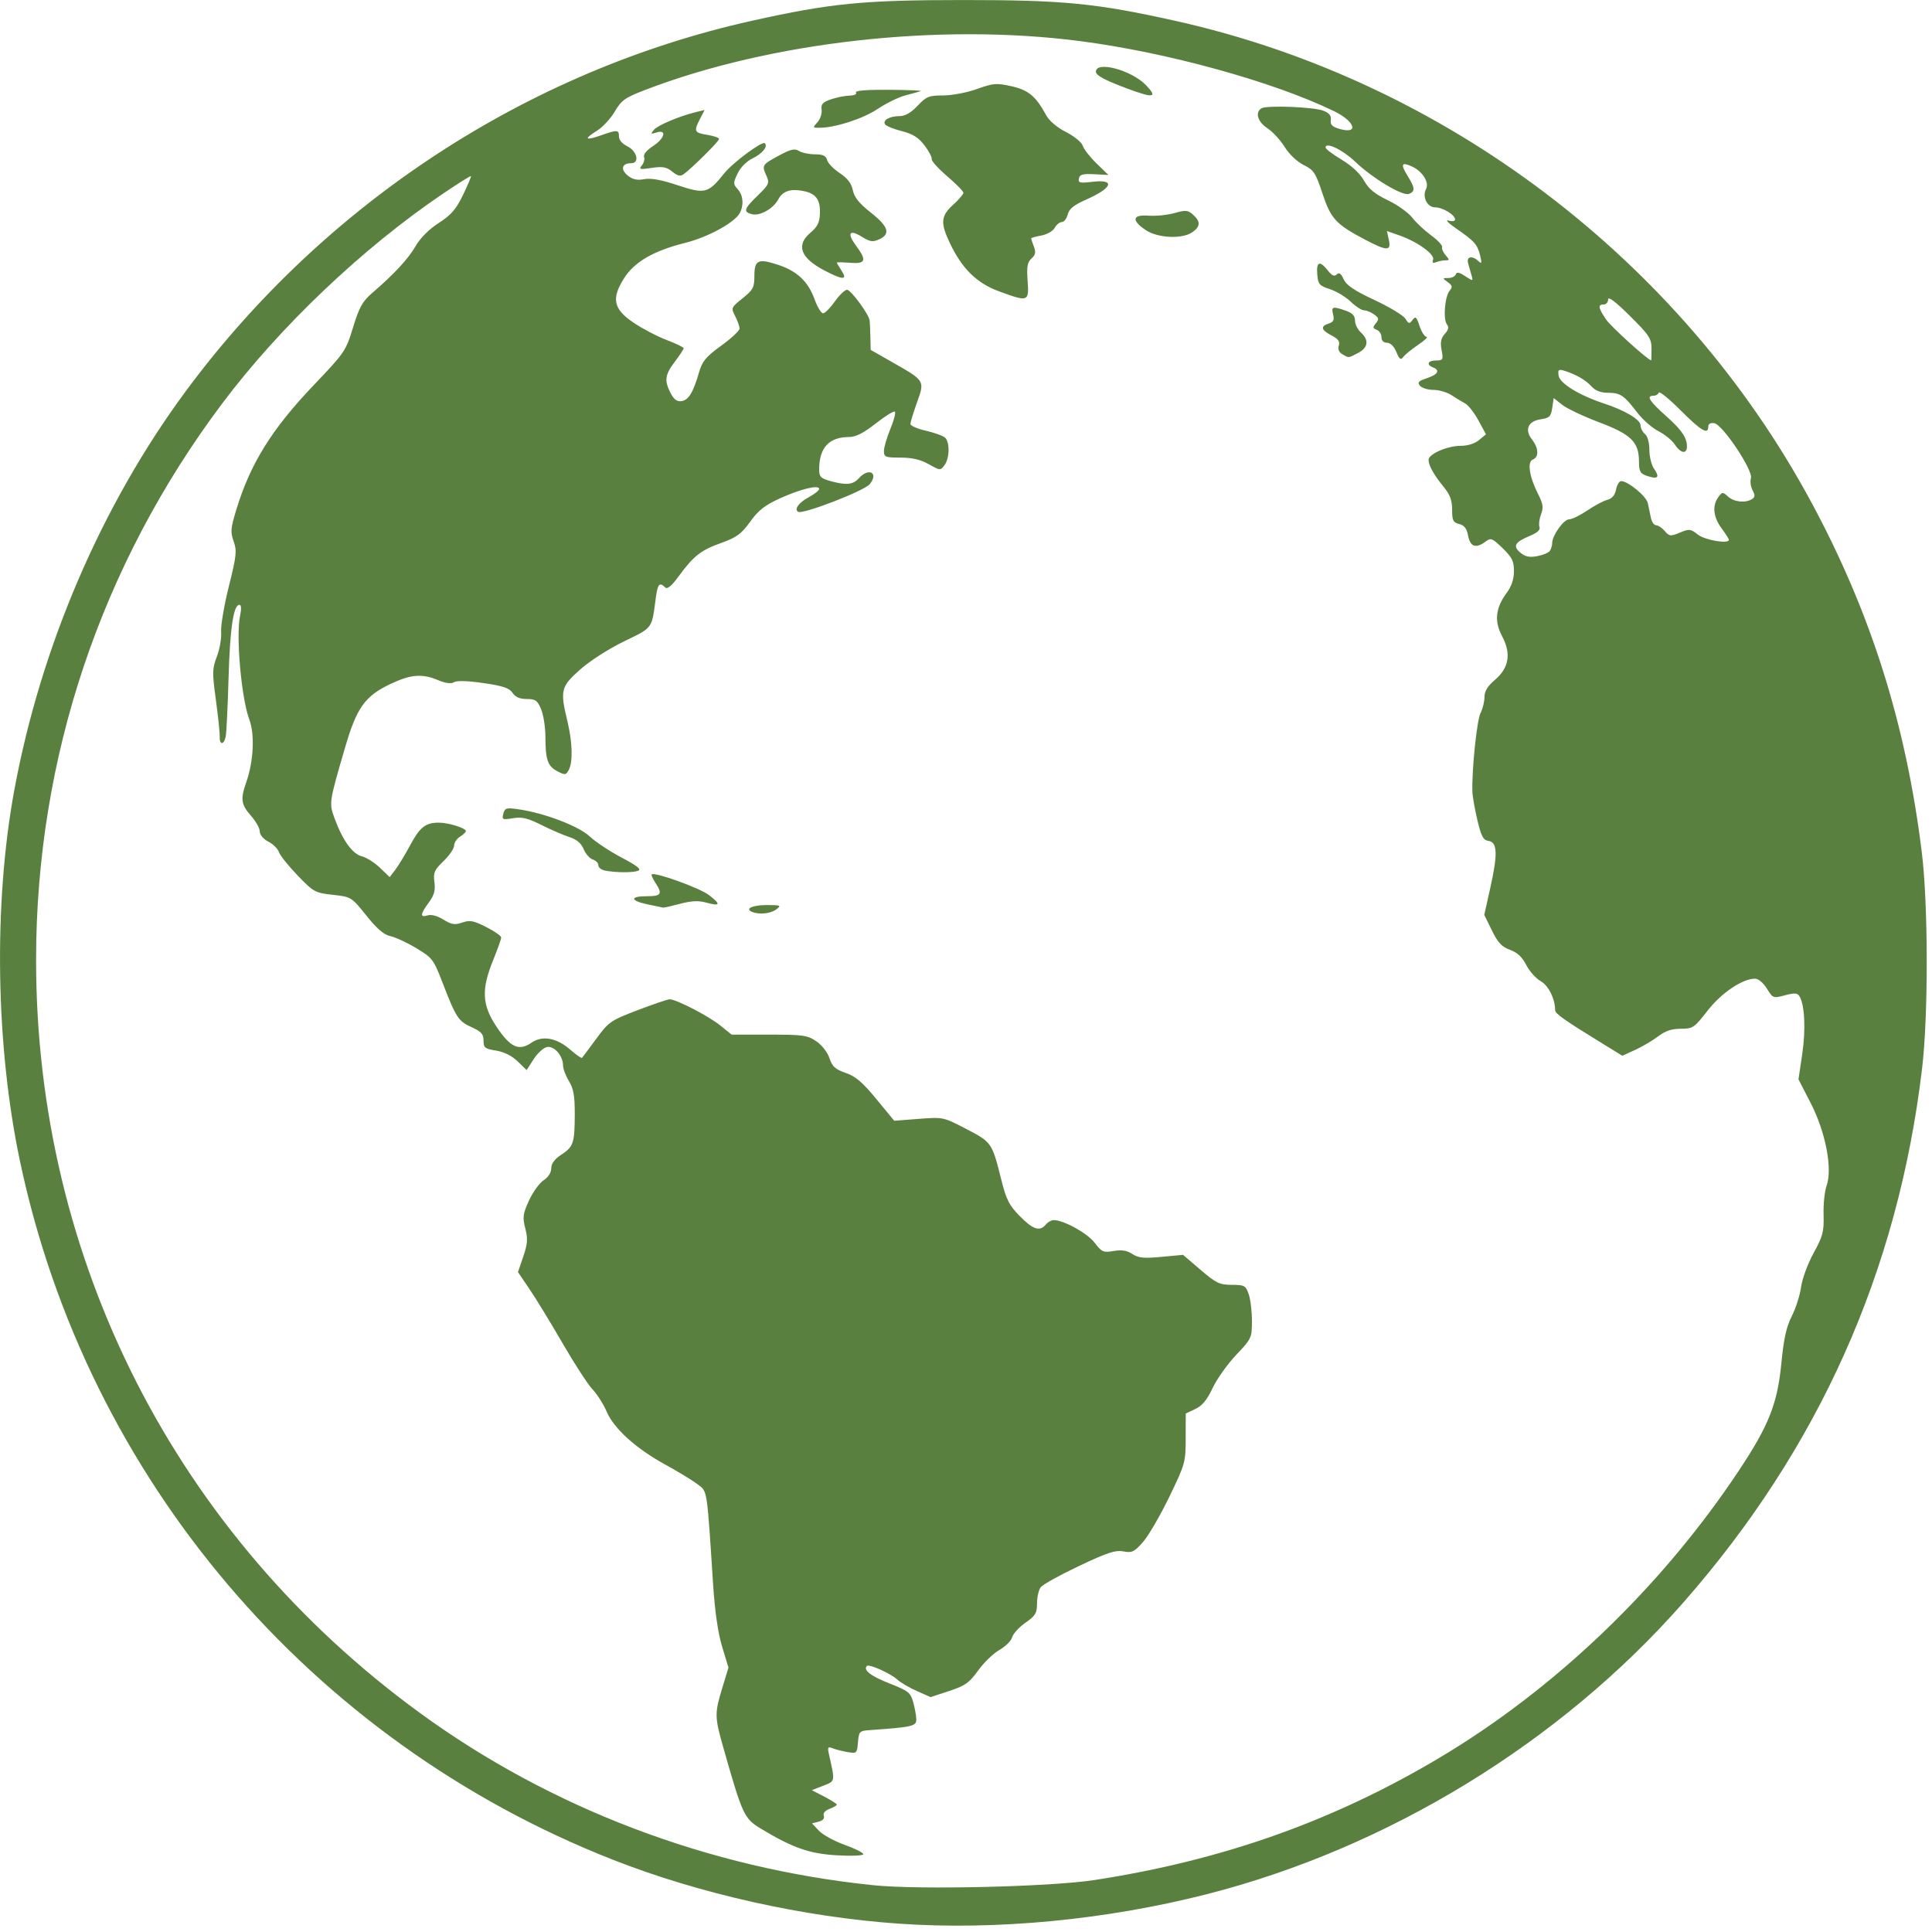 <svg width="210" height="210" viewBox="0 0 210 210" fill="none" xmlns="http://www.w3.org/2000/svg">
<path d="M97.68 209.092C87.345 208.373 76.038 205.846 66.64 202.155C33.685 189.211 9.445 160.662 2.175 126.23C-0.48 113.654 -0.719 98.23 1.552 85.9C4.431 70.263 11.053 54.867 20.232 42.468C35.321 22.087 57.328 7.695 81.712 2.261C90.277 0.352 93.832 0.003 104.72 0.003C115.615 0.003 119.15 0.35 127.76 2.267C156.96 8.766 182.583 28.139 196.825 54.484C203.325 66.509 207.156 78.618 208.889 92.62C209.593 98.314 209.609 110.38 208.919 116.17C206.292 138.211 197.688 157.439 182.943 174.22C169.589 189.418 150.822 200.892 131.12 205.905C120.177 208.689 108.237 209.827 97.68 209.092L97.68 209.092ZM118.97 204.352C132.835 202.215 144.798 197.986 156.327 191.144C169.003 183.623 180.61 172.502 189.034 159.806C192.274 154.924 193.206 152.558 193.631 148.139C193.884 145.514 194.17 144.224 194.759 143.063C195.194 142.206 195.65 140.776 195.772 139.884C195.896 138.986 196.503 137.34 197.133 136.193C198.14 134.361 198.265 133.883 198.214 132.038C198.182 130.891 198.33 129.472 198.543 128.884C199.203 127.058 198.438 123.06 196.829 119.93L195.487 117.32L195.895 114.581C196.292 111.911 196.163 109.212 195.595 108.293C195.367 107.924 195.068 107.903 194.015 108.184C192.742 108.524 192.704 108.51 192.052 107.455C191.665 106.829 191.126 106.379 190.762 106.379C189.393 106.379 187.105 107.923 185.597 109.865C184.157 111.72 184.01 111.819 182.702 111.819C181.71 111.819 181.014 112.054 180.221 112.655C179.615 113.115 178.494 113.775 177.73 114.123L176.341 114.755L174.37 113.545C170.065 110.903 169.039 110.184 169.037 109.809C169.031 108.563 168.318 107.129 167.462 106.646C166.943 106.352 166.236 105.558 165.891 104.882C165.454 104.025 164.918 103.526 164.128 103.24C163.236 102.918 162.814 102.466 162.163 101.136L161.335 99.443L162.002 96.445C162.813 92.807 162.759 91.539 161.789 91.401C161.224 91.32 161.006 90.915 160.588 89.161C160.306 87.983 160.061 86.587 160.043 86.059C159.964 83.753 160.525 78.305 160.923 77.515C161.163 77.04 161.359 76.248 161.359 75.755C161.359 75.124 161.693 74.576 162.491 73.899C164.022 72.601 164.278 71.048 163.274 69.156C162.403 67.513 162.55 66.098 163.763 64.454C164.303 63.722 164.559 62.958 164.559 62.077C164.559 60.992 164.357 60.583 163.329 59.587C162.21 58.501 162.046 58.436 161.49 58.857C160.442 59.65 159.808 59.447 159.583 58.246C159.433 57.447 159.171 57.101 158.608 56.96C157.947 56.794 157.839 56.576 157.839 55.406C157.839 54.384 157.612 53.768 156.928 52.932C155.853 51.618 155.279 50.591 155.279 49.98C155.279 49.348 157.323 48.459 158.774 48.459C159.529 48.459 160.302 48.216 160.764 47.833L161.519 47.206L160.695 45.692C160.241 44.859 159.593 44.031 159.255 43.852C158.916 43.672 158.249 43.267 157.772 42.952C157.295 42.637 156.413 42.379 155.811 42.379C155.21 42.379 154.549 42.176 154.344 41.929C154.04 41.562 154.181 41.409 155.105 41.104C156.3 40.709 156.562 40.243 155.759 39.935C154.997 39.642 155.202 39.179 156.094 39.179C156.853 39.179 156.894 39.102 156.696 38.046C156.536 37.197 156.624 36.758 157.045 36.292C157.446 35.85 157.513 35.554 157.278 35.265C156.845 34.732 157.041 32.235 157.565 31.604C157.906 31.193 157.872 31.035 157.366 30.665C156.775 30.232 156.777 30.219 157.431 30.219C157.802 30.219 158.165 30.042 158.237 29.826C158.332 29.54 158.609 29.59 159.254 30.013C160.127 30.585 160.137 30.584 159.949 29.926C159.845 29.559 159.677 28.971 159.577 28.619C159.369 27.884 160.022 27.744 160.696 28.379C161.047 28.709 161.082 28.61 160.895 27.821C160.603 26.589 160.277 26.215 158.326 24.871C157.442 24.262 157.043 23.858 157.439 23.973C157.849 24.092 158.159 24.043 158.159 23.859C158.159 23.357 156.819 22.539 155.998 22.539C155.129 22.539 154.56 21.394 155.006 20.542C155.38 19.83 154.621 18.619 153.473 18.096C152.326 17.574 152.207 17.833 153.003 19.12C153.819 20.441 153.846 20.807 153.144 21.076C152.455 21.341 149.195 19.384 147.279 17.555C145.939 16.276 144.079 15.39 144.079 16.03C144.079 16.184 144.864 16.779 145.824 17.353C146.919 18.008 147.825 18.854 148.259 19.626C148.772 20.539 149.438 21.089 150.845 21.761C151.888 22.26 153.079 23.107 153.493 23.643C153.906 24.18 154.834 25.051 155.554 25.579C156.274 26.107 156.813 26.683 156.753 26.859C156.692 27.035 156.862 27.431 157.131 27.739C157.569 28.242 157.567 28.299 157.115 28.299C156.838 28.299 156.382 28.387 156.102 28.495C155.746 28.631 155.646 28.551 155.769 28.228C155.987 27.66 154.088 26.286 152.135 25.598L150.751 25.11L150.96 26.065C151.233 27.307 150.772 27.307 148.408 26.064C145.21 24.382 144.653 23.78 143.746 21.032C143.003 18.781 142.805 18.481 141.701 17.933C140.985 17.579 140.129 16.766 139.638 15.974C139.177 15.23 138.331 14.313 137.759 13.937C136.701 13.242 136.395 12.217 137.113 11.774C137.68 11.423 142.797 11.623 143.852 12.037C144.488 12.287 144.718 12.577 144.652 13.048C144.581 13.553 144.806 13.78 145.605 14.012C147.749 14.634 147.296 13.195 144.997 12.08C138.382 8.872 126.903 5.704 117.426 4.471C102.097 2.477 83.752 4.536 70.1 9.784C67.93 10.618 67.546 10.893 66.823 12.126C66.373 12.895 65.491 13.841 64.864 14.228C63.408 15.128 63.602 15.319 65.349 14.703C67.112 14.081 67.278 14.093 67.278 14.842C67.278 15.206 67.644 15.639 68.158 15.885C69.249 16.406 69.566 17.739 68.6 17.739C67.6 17.739 67.413 18.416 68.231 19.078C68.768 19.512 69.25 19.619 70.024 19.474C70.753 19.337 71.888 19.543 73.671 20.137C76.617 21.118 76.976 21.027 78.702 18.861C79.639 17.686 82.859 15.294 83.134 15.569C83.491 15.925 82.864 16.706 81.821 17.203C81.155 17.521 80.499 18.178 80.179 18.849C79.682 19.891 79.682 20.005 80.183 20.558C80.783 21.22 80.875 22.289 80.409 23.161C79.853 24.2 76.948 25.782 74.454 26.406C71.053 27.256 68.969 28.459 67.849 30.22C66.424 32.458 66.665 33.594 68.879 35.084C69.847 35.735 71.467 36.581 72.479 36.963C73.491 37.345 74.315 37.748 74.31 37.858C74.305 37.969 73.873 38.625 73.35 39.316C72.271 40.743 72.188 41.364 72.897 42.735C73.257 43.43 73.588 43.671 74.087 43.599C74.847 43.489 75.357 42.645 75.985 40.461C76.331 39.26 76.726 38.785 78.385 37.581C79.478 36.788 80.378 35.952 80.385 35.724C80.392 35.495 80.183 34.89 79.919 34.379C79.446 33.465 79.459 33.434 80.719 32.421C81.86 31.504 81.999 31.24 81.999 29.996C81.999 28.257 82.409 28.065 84.585 28.788C86.659 29.477 87.842 30.598 88.543 32.539C88.845 33.375 89.26 34.056 89.465 34.053C89.671 34.049 90.244 33.473 90.74 32.773C91.235 32.072 91.834 31.499 92.07 31.499C92.486 31.499 94.43 34.138 94.527 34.834C94.554 35.024 94.59 35.821 94.607 36.605L94.639 38.03L96.996 39.373C100.549 41.397 100.528 41.363 99.674 43.746C99.281 44.842 98.959 45.895 98.959 46.084C98.959 46.274 99.704 46.602 100.615 46.812C101.526 47.022 102.462 47.352 102.695 47.546C103.253 48.009 103.237 49.775 102.668 50.554C102.226 51.159 102.195 51.157 100.945 50.455C100.047 49.95 99.142 49.739 97.875 49.739C96.23 49.739 96.079 49.679 96.079 49.026C96.079 48.633 96.392 47.555 96.776 46.629C97.159 45.704 97.383 44.858 97.274 44.748C97.164 44.638 96.23 45.212 95.197 46.024C93.876 47.062 93.022 47.499 92.32 47.499C90.107 47.499 89.039 48.656 89.039 51.052C89.039 51.816 89.216 51.999 90.239 52.283C91.988 52.768 92.708 52.699 93.359 51.979C94.439 50.785 95.537 51.391 94.535 52.629C93.949 53.353 87.253 55.941 86.758 55.634C86.295 55.348 86.826 54.626 87.937 54.027C88.543 53.701 89.039 53.304 89.039 53.145C89.039 52.664 87.043 53.142 84.797 54.16C83.132 54.916 82.437 55.459 81.54 56.707C80.583 58.039 80.08 58.408 78.4 59.012C76.162 59.817 75.411 60.405 73.767 62.641C72.964 63.732 72.533 64.082 72.292 63.84C71.685 63.234 71.482 63.471 71.278 65.019C70.834 68.392 70.99 68.178 67.814 69.723C66.143 70.536 64.086 71.858 63.039 72.791C60.963 74.643 60.866 75.039 61.672 78.379C62.223 80.661 62.286 82.823 61.826 83.682C61.52 84.254 61.422 84.266 60.587 83.834C59.531 83.288 59.289 82.586 59.283 80.049C59.28 79.031 59.07 77.699 58.815 77.089C58.414 76.129 58.204 75.979 57.254 75.979C56.496 75.979 56.019 75.773 55.713 75.311C55.365 74.788 54.682 74.558 52.554 74.248C50.85 74 49.656 73.963 49.348 74.15C49.023 74.346 48.444 74.273 47.629 73.933C45.872 73.198 44.666 73.293 42.455 74.339C39.679 75.653 38.778 76.906 37.525 81.196C35.749 87.275 35.749 87.277 36.385 89.002C37.253 91.357 38.319 92.83 39.337 93.081C39.833 93.204 40.715 93.762 41.297 94.321L42.355 95.339L42.968 94.539C43.304 94.099 44.025 92.912 44.567 91.901C45.638 89.907 46.252 89.419 47.69 89.419C48.737 89.419 50.639 90.009 50.639 90.334C50.639 90.45 50.351 90.725 49.999 90.945C49.647 91.165 49.359 91.603 49.359 91.919C49.359 92.235 48.843 92.99 48.212 93.597C47.208 94.562 47.084 94.847 47.219 95.882C47.337 96.788 47.194 97.307 46.606 98.104C45.669 99.373 45.635 99.767 46.484 99.498C46.881 99.372 47.54 99.548 48.199 99.955C49.091 100.506 49.434 100.56 50.244 100.277C51.07 99.99 51.466 100.064 52.848 100.764C53.745 101.218 54.479 101.73 54.479 101.901C54.479 102.073 54.083 103.186 53.599 104.376C52.296 107.58 52.388 109.244 53.999 111.645C55.487 113.861 56.413 114.275 57.774 113.334C58.956 112.515 60.52 112.805 62.016 114.118C62.634 114.661 63.194 115.049 63.259 114.982C63.325 114.915 64.02 113.986 64.804 112.919C66.166 111.066 66.37 110.925 69.311 109.799C71.005 109.15 72.573 108.62 72.795 108.62C73.51 108.62 77.001 110.426 78.283 111.458L79.527 112.459H83.595C87.287 112.459 87.762 112.526 88.725 113.179C89.336 113.594 89.944 114.375 90.158 115.019C90.46 115.931 90.788 116.229 91.92 116.619C92.997 116.991 93.752 117.634 95.255 119.46L97.198 121.822L99.862 121.617C102.521 121.412 102.532 121.415 105.032 122.715C107.802 124.157 107.829 124.195 108.846 128.266C109.378 130.396 109.692 131.012 110.845 132.186C112.285 133.654 113.022 133.891 113.679 133.099C113.898 132.835 114.285 132.619 114.539 132.619C115.618 132.619 118.193 134.043 118.98 135.076C119.757 136.094 119.925 136.168 121.047 135.978C121.924 135.83 122.498 135.922 123.081 136.304C123.743 136.738 124.328 136.796 126.243 136.616L128.593 136.396L130.496 138.025C132.19 139.475 132.562 139.654 133.887 139.656C135.268 139.659 135.401 139.732 135.727 140.667C135.921 141.221 136.079 142.528 136.079 143.571C136.079 145.425 136.041 145.507 134.358 147.283C133.412 148.282 132.262 149.9 131.804 150.879C131.203 152.16 130.678 152.796 129.926 153.152L128.883 153.646L128.881 156.333C128.879 158.936 128.824 159.133 127.099 162.7C126.12 164.724 124.835 166.931 124.244 167.605C123.29 168.692 123.049 168.807 122.108 168.631C121.244 168.469 120.353 168.761 117.284 170.215C115.213 171.196 113.339 172.237 113.119 172.53C112.899 172.822 112.719 173.611 112.719 174.283C112.719 175.343 112.552 175.622 111.462 176.382C110.771 176.865 110.123 177.574 110.021 177.959C109.92 178.344 109.297 178.965 108.638 179.338C107.978 179.711 106.935 180.718 106.319 181.576C105.358 182.915 104.912 183.231 103.177 183.803L101.154 184.469L99.661 183.809C98.839 183.445 97.877 182.881 97.523 182.554C96.807 181.894 94.465 180.846 94.23 181.081C93.792 181.519 94.65 182.185 96.676 182.98C98.749 183.794 98.971 183.97 99.269 185.044C99.449 185.691 99.596 186.532 99.597 186.914C99.599 187.631 99.151 187.732 94.479 188.06C93.426 188.135 93.353 188.213 93.257 189.378C93.159 190.577 93.124 190.611 92.137 190.445C91.577 190.351 90.846 190.166 90.512 190.034C89.976 189.823 89.929 189.904 90.114 190.727C90.782 193.703 90.804 193.589 89.472 194.106L88.239 194.584L89.599 195.288C90.347 195.675 90.959 196.065 90.959 196.154C90.959 196.242 90.602 196.451 90.165 196.617C89.677 196.803 89.437 197.091 89.543 197.367C89.65 197.646 89.442 197.887 88.99 198.005L88.264 198.195L89.015 198.994C89.428 199.433 90.682 200.121 91.802 200.523C92.923 200.925 93.839 201.383 93.839 201.541C93.839 201.701 92.584 201.756 91.001 201.666C87.988 201.494 86.179 200.864 82.724 198.78C80.884 197.67 80.714 197.308 78.655 190.073C77.667 186.604 77.66 186.268 78.51 183.469L79.181 181.259L78.494 178.995C78.043 177.51 77.704 175.17 77.51 172.195C76.82 161.584 76.91 162.158 75.798 161.315C75.249 160.898 73.686 159.948 72.325 159.203C69.126 157.451 66.73 155.287 65.94 153.435C65.599 152.634 64.909 151.547 64.407 151.019C63.906 150.491 62.454 148.259 61.18 146.059C59.907 143.859 58.289 141.207 57.584 140.166L56.303 138.273L56.875 136.588C57.348 135.197 57.387 134.663 57.097 133.521C56.787 132.303 56.835 131.944 57.502 130.487C57.918 129.577 58.632 128.589 59.089 128.29C59.597 127.957 59.919 127.451 59.919 126.985C59.919 126.472 60.277 125.991 61.022 125.502C62.339 124.639 62.469 124.241 62.474 121.027C62.477 119.114 62.334 118.318 61.84 117.507C61.489 116.931 61.201 116.167 61.2 115.811C61.198 114.782 60.268 113.69 59.489 113.801C59.111 113.855 58.451 114.442 58.022 115.106L57.243 116.313L56.261 115.362C55.632 114.753 54.789 114.333 53.919 114.194C52.705 114.001 52.559 113.884 52.559 113.107C52.559 112.398 52.316 112.127 51.257 111.649C49.819 111.001 49.567 110.614 48.094 106.791C47.129 104.287 46.995 104.111 45.26 103.067C44.258 102.464 42.991 101.875 42.444 101.759C41.733 101.608 40.984 100.969 39.821 99.517C38.2 97.494 38.186 97.485 36.176 97.263C34.238 97.047 34.087 96.964 32.34 95.149C31.34 94.11 30.43 92.97 30.318 92.616C30.205 92.262 29.692 91.754 29.176 91.488C28.628 91.204 28.238 90.745 28.238 90.382C28.238 90.041 27.806 89.27 27.279 88.668C26.201 87.442 26.12 86.862 26.768 85.025C27.564 82.769 27.708 79.836 27.103 78.219C26.236 75.906 25.63 69.133 26.094 66.939C26.253 66.185 26.229 65.739 26.028 65.739C25.375 65.739 24.996 68.295 24.841 73.739C24.754 76.819 24.616 79.663 24.534 80.059C24.342 80.994 23.84 80.994 23.88 80.059C23.897 79.663 23.71 77.871 23.465 76.076C23.057 73.088 23.066 72.689 23.576 71.353C23.883 70.551 24.089 69.356 24.035 68.697C23.981 68.038 24.358 65.809 24.873 63.742C25.707 60.395 25.764 59.86 25.397 58.846C25.036 57.848 25.071 57.426 25.681 55.417C27.211 50.383 29.537 46.643 34.136 41.825C37.467 38.336 37.59 38.155 38.376 35.586C39.056 33.365 39.395 32.759 40.487 31.819C42.867 29.771 44.39 28.121 45.198 26.716C45.691 25.86 46.648 24.907 47.689 24.236C49.042 23.364 49.569 22.755 50.328 21.188C50.849 20.111 51.237 19.191 51.188 19.142C51.14 19.094 49.764 19.958 48.132 21.063C39.429 26.951 30.436 35.497 24.182 43.819C10.96 61.414 3.935 82.386 3.922 104.299C3.903 136.963 19.148 166.879 45.661 186.203C59.886 196.571 77.036 203.082 94.959 204.918C99.92 205.426 114.178 205.09 118.969 204.351L118.97 204.352ZM81.758 99.122C80.914 98.782 81.786 98.375 83.36 98.375C84.873 98.375 84.953 98.412 84.381 98.845C83.768 99.308 82.541 99.438 81.758 99.122H81.758ZM70.4 98.302C68.478 97.902 68.434 97.415 70.32 97.415C71.885 97.415 72.036 97.173 71.237 95.954C70.949 95.514 70.769 95.105 70.837 95.043C71.155 94.753 76.04 96.513 77.044 97.28C78.39 98.306 78.31 98.535 76.756 98.106C75.922 97.875 75.155 97.911 73.926 98.239C72.999 98.485 72.168 98.672 72.08 98.653C71.992 98.635 71.236 98.477 70.4 98.302L70.4 98.302ZM65.76 94.629C65.364 94.553 65.04 94.294 65.04 94.054C65.04 93.814 64.767 93.531 64.434 93.426C64.101 93.32 63.654 92.813 63.441 92.298C63.175 91.656 62.688 91.244 61.887 90.985C61.245 90.777 59.876 90.185 58.845 89.669C57.344 88.918 56.727 88.772 55.749 88.937C54.612 89.129 54.54 89.095 54.709 88.449C54.873 87.822 55.032 87.776 56.365 87.968C59.187 88.374 62.903 89.792 64.105 90.921C64.734 91.513 66.296 92.547 67.575 93.22C69.266 94.11 69.754 94.499 69.364 94.649C68.793 94.868 66.949 94.858 65.76 94.629L65.76 94.629ZM151.776 38.255C151.52 37.637 151.132 37.255 150.761 37.255C150.384 37.255 150.16 37.029 150.16 36.65C150.16 36.316 149.927 35.955 149.643 35.846C149.209 35.679 149.195 35.567 149.551 35.137C149.91 34.705 149.882 34.558 149.366 34.181C149.031 33.936 148.54 33.735 148.274 33.735C148.008 33.735 147.351 33.311 146.815 32.792C146.278 32.273 145.264 31.661 144.56 31.432C143.4 31.055 143.27 30.902 143.18 29.815C143.065 28.427 143.454 28.286 144.329 29.398C144.777 29.968 145.041 30.086 145.297 29.83C145.553 29.574 145.758 29.717 146.048 30.354C146.346 31.007 147.198 31.581 149.4 32.61C151.024 33.369 152.536 34.282 152.759 34.639C153.123 35.222 153.201 35.236 153.538 34.775C153.86 34.336 153.968 34.431 154.301 35.439C154.515 36.086 154.855 36.615 155.059 36.615C155.262 36.615 154.855 37.002 154.154 37.475C153.453 37.948 152.724 38.542 152.535 38.795C152.254 39.17 152.114 39.07 151.776 38.255V38.255ZM145.906 38.502C145.536 38.287 145.399 37.954 145.522 37.568C145.663 37.123 145.46 36.838 144.736 36.464C143.594 35.873 143.496 35.462 144.427 35.167C144.943 35.003 145.05 34.78 144.901 34.185C144.683 33.318 144.843 33.269 146.272 33.767C146.999 34.02 147.28 34.318 147.28 34.837C147.28 35.233 147.568 35.817 147.92 36.135C148.828 36.957 148.713 37.8 147.615 38.367C146.515 38.936 146.636 38.927 145.906 38.502L145.906 38.502ZM108.56 31.656C106.183 30.781 104.575 29.206 103.272 26.475C102.197 24.224 102.255 23.482 103.6 22.259C104.216 21.698 104.72 21.11 104.72 20.952C104.72 20.794 103.926 19.986 102.955 19.157C101.985 18.328 101.228 17.489 101.273 17.293C101.318 17.096 100.964 16.424 100.487 15.798C99.837 14.946 99.217 14.558 98.01 14.249C97.125 14.022 96.31 13.69 96.199 13.51C95.922 13.061 96.696 12.626 97.781 12.62C98.393 12.617 99.022 12.255 99.739 11.495C100.692 10.485 100.964 10.375 102.517 10.375C103.481 10.375 105.1 10.067 106.195 9.674C107.974 9.036 108.31 9.009 109.943 9.375C111.799 9.79 112.589 10.453 113.734 12.557C114.053 13.143 114.914 13.866 115.87 14.35C116.765 14.804 117.567 15.461 117.687 15.839C117.805 16.212 118.482 17.079 119.191 17.767L120.48 19.018L118.932 18.937C117.687 18.871 117.361 18.963 117.27 19.403C117.172 19.881 117.361 19.926 118.778 19.758C121.265 19.464 120.919 20.431 118.091 21.681C116.723 22.286 116.211 22.696 116.056 23.312C115.943 23.765 115.655 24.135 115.416 24.135C115.177 24.135 114.831 24.417 114.647 24.761C114.46 25.11 113.818 25.48 113.195 25.597C112.582 25.712 112.079 25.853 112.079 25.91C112.079 25.967 112.214 26.369 112.379 26.803C112.612 27.414 112.553 27.706 112.119 28.1C111.668 28.508 111.585 28.984 111.697 30.531C111.862 32.812 111.78 32.842 108.559 31.656L108.56 31.656ZM89.621 29.405C87.007 28.044 86.488 26.644 88.097 25.29C88.853 24.654 89.085 24.185 89.123 23.215C89.184 21.692 88.677 21.016 87.276 20.753C85.888 20.493 85.074 20.776 84.586 21.686C84.05 22.687 82.589 23.506 81.736 23.283C80.758 23.027 80.855 22.714 82.368 21.246C83.577 20.072 83.662 19.887 83.328 19.152C82.787 17.965 82.815 17.916 84.609 16.94C85.947 16.211 86.368 16.111 86.844 16.409C87.167 16.61 87.951 16.775 88.586 16.775C89.457 16.775 89.78 16.927 89.902 17.394C89.991 17.734 90.607 18.372 91.272 18.812C92.119 19.373 92.546 19.929 92.698 20.674C92.857 21.447 93.389 22.109 94.658 23.111C96.576 24.625 96.831 25.436 95.569 26.011C94.868 26.331 94.573 26.288 93.675 25.732C92.318 24.894 92.036 25.335 93.051 26.71C94.24 28.322 94.107 28.701 92.4 28.565C91.608 28.502 90.96 28.493 90.96 28.544C90.96 28.596 91.193 28.993 91.477 29.427C92.154 30.46 91.636 30.454 89.622 29.405L89.621 29.405ZM124.528 25.003C122.953 23.941 123.084 23.308 124.851 23.443C125.627 23.502 126.89 23.374 127.658 23.159C128.89 22.814 129.128 22.835 129.687 23.341C130.51 24.086 130.487 24.622 129.609 25.237C128.505 26.01 125.84 25.887 124.527 25.003L124.528 25.003ZM73.07 18.655C72.442 18.147 72.027 18.072 70.83 18.252C69.537 18.445 69.41 18.413 69.766 17.984C69.989 17.716 70.097 17.298 70.007 17.056C69.91 16.794 70.297 16.322 70.962 15.892C72.248 15.06 72.525 14.031 71.362 14.4C70.731 14.6 70.696 14.566 71.072 14.114C71.487 13.614 73.888 12.604 75.693 12.171L76.586 11.957L76.093 12.91C75.386 14.278 75.454 14.43 76.88 14.658C77.584 14.771 78.16 14.974 78.16 15.11C78.16 15.352 75.264 18.23 74.32 18.926C73.952 19.197 73.66 19.134 73.07 18.655L73.07 18.655ZM88.856 13.283C89.16 12.946 89.363 12.335 89.305 11.926C89.22 11.324 89.414 11.109 90.32 10.797C90.936 10.585 91.845 10.403 92.339 10.393C92.853 10.383 93.153 10.238 93.04 10.055C92.912 9.848 94.177 9.744 96.621 9.76C98.7 9.774 100.256 9.839 100.08 9.903C99.904 9.968 99.159 10.175 98.423 10.364C97.688 10.553 96.33 11.216 95.406 11.838C93.825 12.902 90.807 13.88 89.071 13.89C88.333 13.895 88.324 13.87 88.855 13.283L88.856 13.283ZM122.481 9.609C120.045 8.696 119.121 8.196 119.121 7.794C119.121 6.587 122.969 7.614 124.548 9.242C125.884 10.621 125.406 10.706 122.481 9.609V9.609ZM168.475 59.866C168.604 59.662 168.713 59.279 168.716 59.015C168.727 58.184 169.966 56.455 170.555 56.449C170.866 56.446 171.76 56.01 172.543 55.48C173.325 54.95 174.304 54.431 174.718 54.327C175.223 54.2 175.532 53.834 175.656 53.216C175.757 52.71 176.005 52.295 176.206 52.295C176.967 52.295 178.959 53.944 179.116 54.704C179.206 55.139 179.355 55.855 179.446 56.295C179.538 56.735 179.794 57.095 180.015 57.095C180.237 57.095 180.66 57.378 180.956 57.724C181.453 58.304 181.58 58.318 182.596 57.893C183.615 57.467 183.76 57.483 184.556 58.109C185.329 58.717 187.921 59.155 187.92 58.677C187.92 58.579 187.56 58.011 187.12 57.415C186.224 56.201 186.096 54.963 186.771 54.04C187.201 53.453 187.252 53.45 187.836 53.979C188.492 54.572 189.722 54.701 190.433 54.251C190.774 54.035 190.787 53.829 190.496 53.284C190.292 52.903 190.212 52.316 190.319 51.979C190.582 51.151 187.24 46.137 186.333 45.999C185.923 45.936 185.68 46.077 185.68 46.377C185.68 47.293 184.915 46.84 182.671 44.596C181.429 43.354 180.362 42.49 180.3 42.676C180.238 42.863 179.983 43.015 179.733 43.015C178.899 43.015 179.266 43.591 181.193 45.309C182.53 46.501 183.168 47.328 183.313 48.055C183.572 49.355 182.818 49.498 182.032 48.299C181.745 47.861 180.953 47.219 180.272 46.871C179.591 46.524 178.56 45.622 177.981 44.867C176.522 42.964 176.127 42.695 174.789 42.695C174.007 42.695 173.418 42.472 173.01 42.022C172.368 41.312 171.294 40.688 170.054 40.306C169.404 40.105 169.321 40.172 169.414 40.825C169.533 41.667 171.638 42.964 174.32 43.847C176.644 44.613 178.32 45.613 178.32 46.235C178.32 46.533 178.536 46.956 178.8 47.175C179.086 47.412 179.28 48.111 179.28 48.903C179.28 49.634 179.511 50.562 179.793 50.965C180.438 51.885 180.211 52.126 179.06 51.74C178.27 51.476 178.159 51.278 178.149 50.115C178.131 48.028 177.284 47.208 173.781 45.886C172.106 45.254 170.318 44.407 169.808 44.004L168.88 43.272L168.72 44.343C168.581 45.275 168.418 45.436 167.471 45.575C166.085 45.779 165.687 46.705 166.525 47.778C167.254 48.712 167.294 49.688 166.613 49.95C165.978 50.194 166.228 51.826 167.19 53.712C167.727 54.765 167.784 55.163 167.502 55.91C167.313 56.411 167.237 57.028 167.334 57.28C167.452 57.589 167.106 57.907 166.275 58.253C164.649 58.93 164.408 59.365 165.266 60.078C165.796 60.518 166.249 60.609 167.104 60.449C167.728 60.332 168.345 60.069 168.474 59.866L168.475 59.866ZM179.513 37.924C179.513 36.794 179.284 36.445 177.156 34.332C175.616 32.802 174.8 32.182 174.8 32.543C174.8 32.847 174.584 33.095 174.32 33.095C173.661 33.095 173.716 33.457 174.565 34.717C175.089 35.494 179.064 39.097 179.476 39.169C179.496 39.172 179.512 38.612 179.512 37.924L179.513 37.924Z" fill="#31600F" fill-opacity="0.8"/>
</svg>
